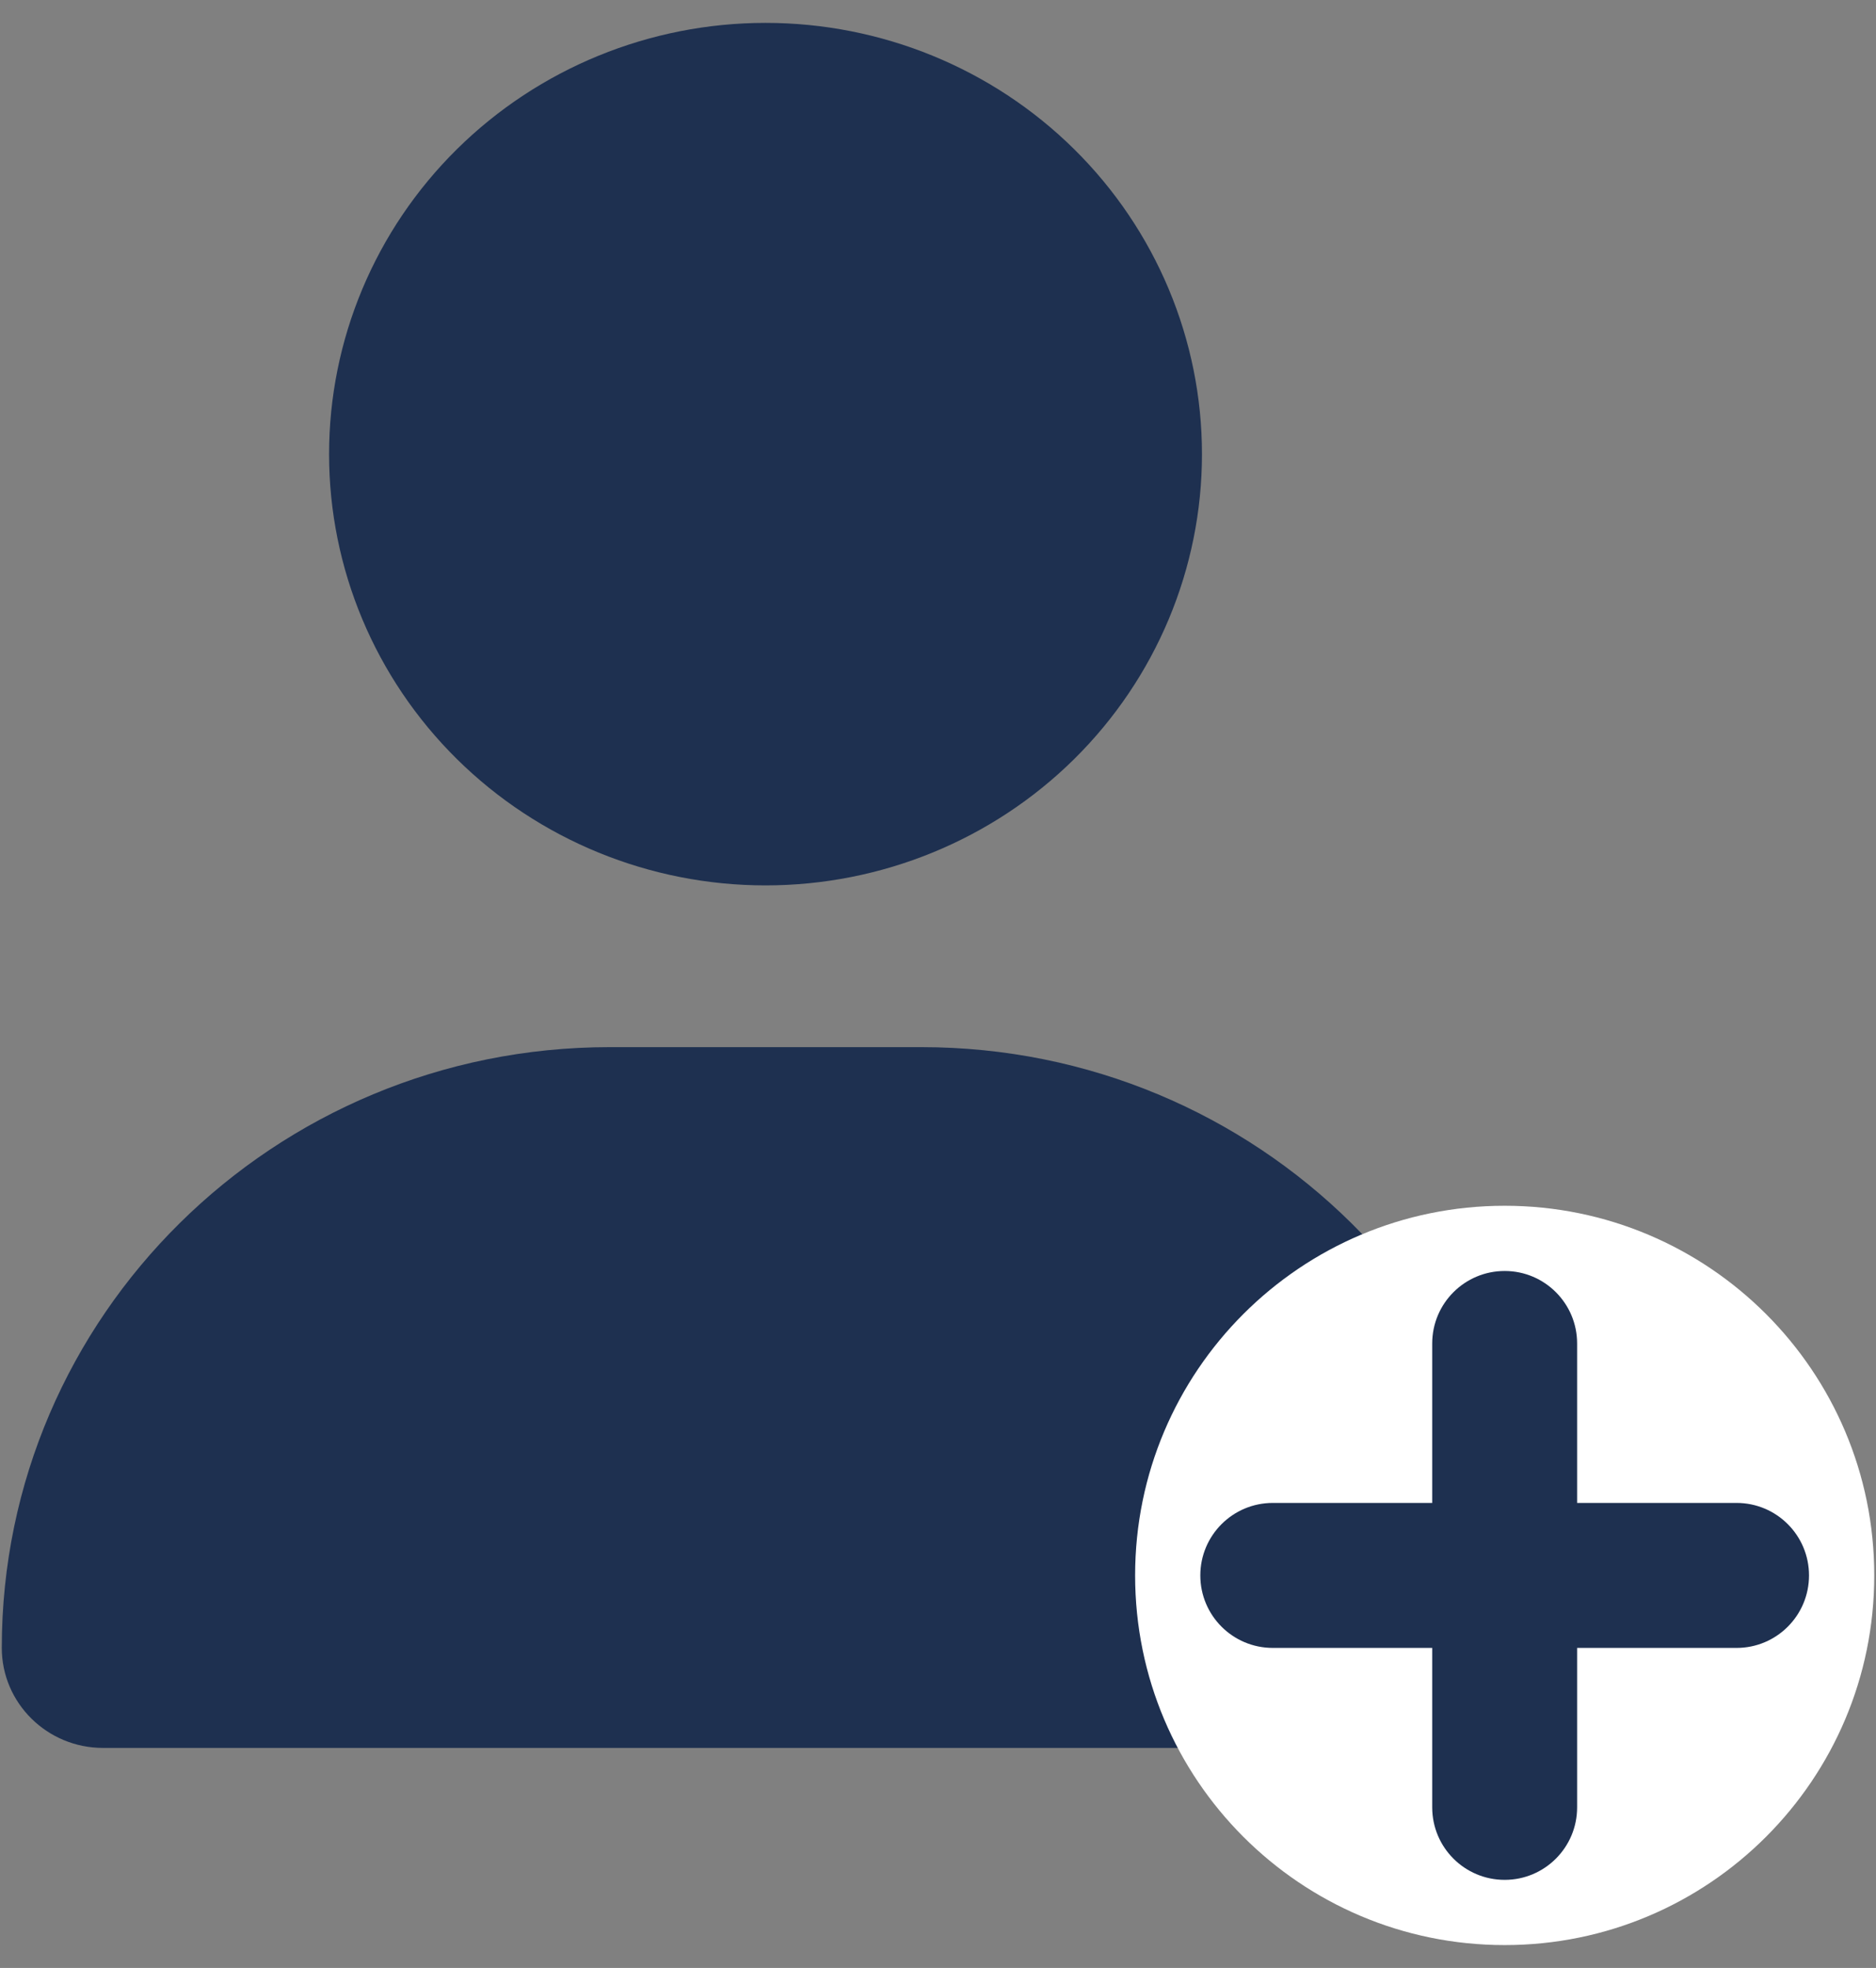 <svg width="41" height="43" viewBox="0 0 41 43" fill="none" xmlns="http://www.w3.org/2000/svg">
<rect x="0" y="0" width="41" height="43" fill="#808080" stroke="none"/>
<g id="Vector">
<path d="M16.731 19.346C19.261 19.346 21.687 18.353 23.476 16.586C25.264 14.819 26.269 12.422 26.269 9.923C26.269 7.424 25.264 5.027 23.476 3.26C21.687 1.493 19.261 0.5 16.731 0.5C14.201 0.5 11.775 1.493 9.986 3.26C8.197 5.027 7.192 7.424 7.192 9.923C7.192 12.422 8.197 14.819 9.986 16.586C11.775 18.353 14.201 19.346 16.731 19.346ZM13.325 22.88C5.985 22.88 0.039 28.755 0.039 36.006C0.039 37.213 1.03 38.192 2.252 38.192H31.21C32.432 38.192 33.423 37.213 33.423 36.006C33.423 28.755 27.477 22.88 20.136 22.88H13.325Z" fill="#1E3050"/>
<path d="M40.962 34.423C40.962 38.884 37.346 42.5 32.885 42.5C28.424 42.5 24.808 38.884 24.808 34.423C24.808 29.962 28.424 26.346 32.885 26.346C37.346 26.346 40.962 29.962 40.962 34.423Z" fill="white"/>
<path d="M27.817 36.007C26.942 36.007 26.233 35.298 26.233 34.423C26.233 33.548 26.942 32.839 27.817 32.839H31.301V29.355C31.301 28.48 32.01 27.771 32.885 27.771C33.759 27.771 34.468 28.48 34.468 29.355V32.839H37.953C38.827 32.839 39.536 33.548 39.536 34.423C39.536 35.298 38.827 36.007 37.953 36.007H34.468V39.491C34.468 40.366 33.759 41.075 32.885 41.075C32.01 41.075 31.301 40.366 31.301 39.491V36.007H27.817Z" fill="#1E3050"/>
</g>
</svg>
